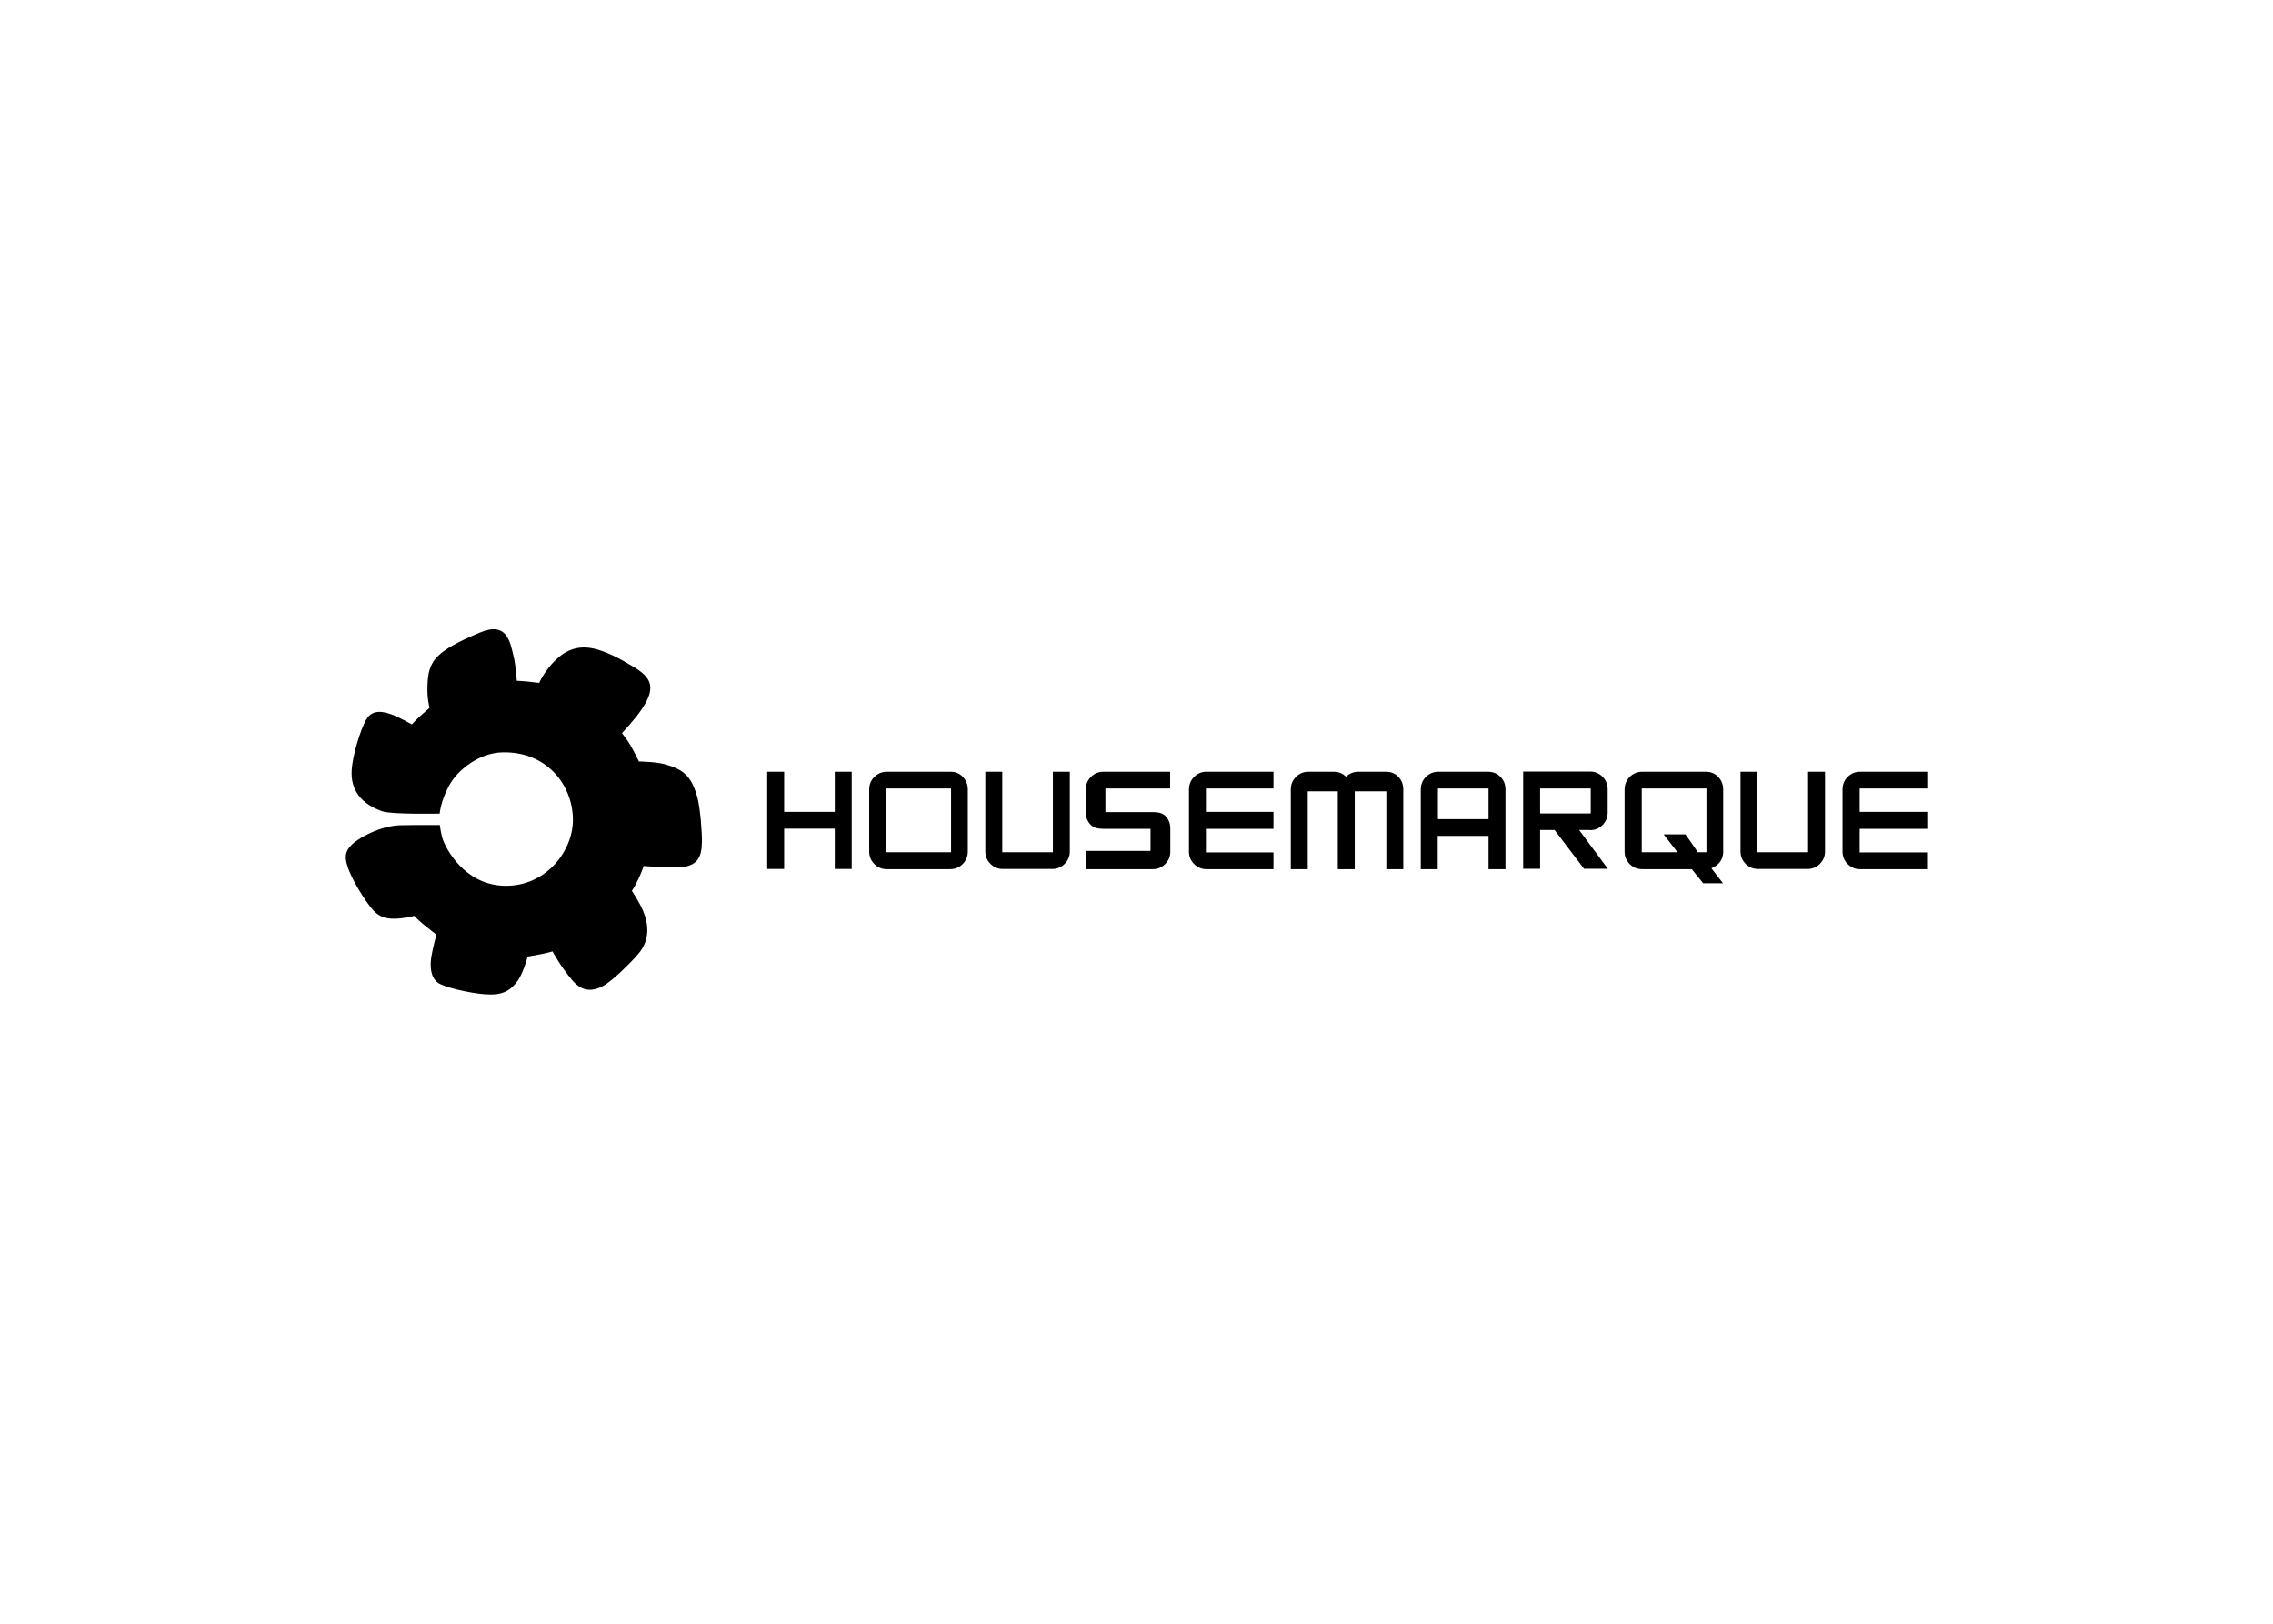 <svg clip-rule="evenodd" fill-rule="evenodd" stroke-linejoin="round" stroke-miterlimit="2" viewBox="0 0 560 400" xmlns="http://www.w3.org/2000/svg"><path d="m259.4 209.95h-12.473v-19.835h-4.173v19.647c0 1.173.422 2.204 1.266 3.048s1.875 1.266 3.048 1.266h12.191c1.172 0 2.204-.422 3.048-1.266s1.266-1.875 1.266-3.048v-19.647h-4.173zm-53.737-9.941h-12.473v-9.894h-4.173v23.961h4.173v-9.94h12.473v9.94h4.173v-23.961h-4.173zm28.556-9.894h-15.708c-1.219 0-2.251.422-3.095 1.266s-1.266 1.876-1.266 3.095v15.333c0 1.173.422 2.204 1.266 3.048s1.876 1.266 3.048 1.266h15.615c1.219 0 2.251-.422 3.095-1.266s1.266-1.875 1.266-3.095v-15.333c0-1.172-.422-2.204-1.22-3.048-.797-.844-1.781-1.266-3.001-1.266zm.094 19.835h-15.943v-15.708h15.943zm-70.43-21.664c-2.344-.656-6.471-.703-6.471-.703s-.938-1.969-1.922-3.704c-.891-1.595-2.251-3.283-2.251-3.283s3.235-3.423 4.877-5.908c3.657-5.392 2.25-7.831-1.923-10.363-3.845-2.344-6.471-3.563-8.956-4.314-4.877-1.453-8.347.235-11.301 3.564-2.204 2.485-3.095 4.642-3.095 4.642s-1.594-.187-2.86-.328c-1.36-.141-2.673-.188-2.673-.188s-.187-3.61-.797-6.142c-.844-3.423-1.594-8.534-8.206-5.768-5.251 2.157-8.768 4.127-10.456 5.861-2.157 2.157-2.439 4.549-2.532 7.222-.141 3.282.515 5.486.515 5.486s-1.219 1.078-2.391 2.11c-.985.891-1.969 1.969-1.969 1.969s-3.611-2.016-5.112-2.485c-1.406-.469-4.501-1.547-6.142 1.313-1.595 2.86-3.33 8.956-3.564 12.286-.375 5.158 2.438 8.534 7.549 10.316 2.298.797 14.115.562 14.115.562s.281-3.235 2.344-6.94c2.11-3.892 7.456-8.065 13.176-8.159 10.551-.234 16.975 7.597 17.303 16.037.328 8.206-6.752 17.162-16.974 16.834-9.754-.282-14.255-9.097-15.052-11.348-.516-1.5-.751-3.61-.751-3.61s-5.298-.047-9.706.047c-3.892.093-7.643 1.875-9.753 3.141-4.127 2.485-4.08 4.455-3.329 6.846 1.078 3.611 4.501 8.628 5.673 10.129 1.501 1.875 2.861 3.048 6.331 2.907 2.344-.094 4.501-.703 4.501-.703s.75.89 2.251 2.11c1.36 1.125 3.188 2.532 3.188 2.532s-.937 3.376-1.266 5.533c-.328 2.204-.234 4.877 1.595 6.283 1.453 1.126 7.784 2.579 11.441 2.861 4.408.375 6.237-.798 7.925-2.861s2.766-6.424 2.766-6.424.797-.094 2.954-.516c1.829-.328 3.189-.75 3.189-.75s1.969 3.705 4.876 7.128c2.204 2.579 4.643 3.001 7.644 1.359 2.204-1.219 6.611-5.533 8.581-7.83 3.235-3.752 2.344-7.878 1.266-10.504-1.032-2.485-2.814-5.064-2.814-5.064s.704-.985 1.641-3.001c1.032-2.204 1.267-3.142 1.267-3.142s4.22.422 8.44.328c4.877-.093 5.861-2.532 5.908-6.283.047-2.438-.422-8.112-1.078-10.785-1.501-5.627-3.705-7.08-7.972-8.3zm104.895 3.095c-.844.844-1.266 1.876-1.266 3.048v5.768c0 1.172.422 2.204 1.266 3.048.61.609 1.641.937 3.048.937h11.629v5.44h-15.943v4.501h16.505c1.173 0 2.204-.422 3.048-1.266s1.266-1.875 1.266-3.048v-5.767c0-1.219-.422-2.251-1.266-3.095-.609-.61-1.641-.891-3.094-.891h-11.629v-5.814h15.943v-4.127h-16.506c-1.125 0-2.157.422-3.001 1.266zm72.681-1.266h-6.799c-1.173 0-2.204.422-3.048 1.219-.844-.844-1.829-1.219-3.048-1.219h-6.19c-1.219 0-2.251.422-3.095 1.266s-1.266 1.876-1.266 3.095v19.647h4.174v-19.178h7.408v19.178h4.174v-19.178h7.783v19.178h4.174v-19.694c0-1.219-.422-2.251-1.219-3.095-.798-.797-1.782-1.219-3.048-1.219zm-47.266 1.266c-.844.844-1.266 1.876-1.266 3.095v15.333c0 1.173.422 2.204 1.266 3.048s1.875 1.266 3.048 1.266h16.505v-4.126h-16.646v-5.815h16.646v-4.173h-16.646v-5.767h16.646v-4.127h-16.505c-1.219 0-2.204.422-3.048 1.266zm129.137 21.429c.844-.844 1.219-1.828 1.219-3.048v-15.333c0-1.172-.422-2.204-1.219-3.048s-1.829-1.266-3.001-1.266h-15.708c-1.22 0-2.251.422-3.095 1.266s-1.266 1.876-1.266 3.095v15.333c0 1.173.422 2.204 1.266 3.048s1.875 1.266 3.048 1.266h12.238l2.814 3.47h4.876l-2.86-3.704c.656-.235 1.172-.61 1.688-1.079zm-2.907-2.86h-2.11l-3.048-4.408h-5.393l3.423 4.408h-8.815v-15.708h15.943zm25.04 0h-12.473v-19.835h-4.174v19.647c0 1.173.422 2.204 1.266 3.048s1.876 1.266 3.048 1.266h12.192c1.172 0 2.204-.422 3.048-1.266s1.266-1.875 1.266-3.048v-19.647h-4.173zm-78.871-19.835h-12.191c-1.22 0-2.251.422-3.095 1.266s-1.266 1.876-1.266 3.095v19.647h4.173v-8.206h12.52v8.206h4.173v-19.694c0-1.219-.422-2.251-1.266-3.095-.797-.797-1.829-1.219-3.048-1.219zm.141 11.676h-12.473v-7.549h12.473zm25.04 2.72c1.172 0 2.203-.422 3.047-1.266s1.267-1.876 1.267-3.048v-5.768c0-1.219-.423-2.251-1.267-3.095s-1.875-1.266-3.047-1.266h-16.506v23.962h4.173v-9.566h3.564l7.268 9.566h5.861l-7.08-9.566h2.72zm-12.333-4.127v-6.142h12.473v6.142zm95.376-6.142v-4.127h-16.505c-1.22 0-2.251.422-3.095 1.266s-1.266 1.876-1.266 3.095v15.333c0 1.173.422 2.204 1.266 3.048s1.875 1.266 3.048 1.266h16.505v-4.126h-16.599v-5.815h16.646v-4.173h-16.646v-5.767z"/></svg>